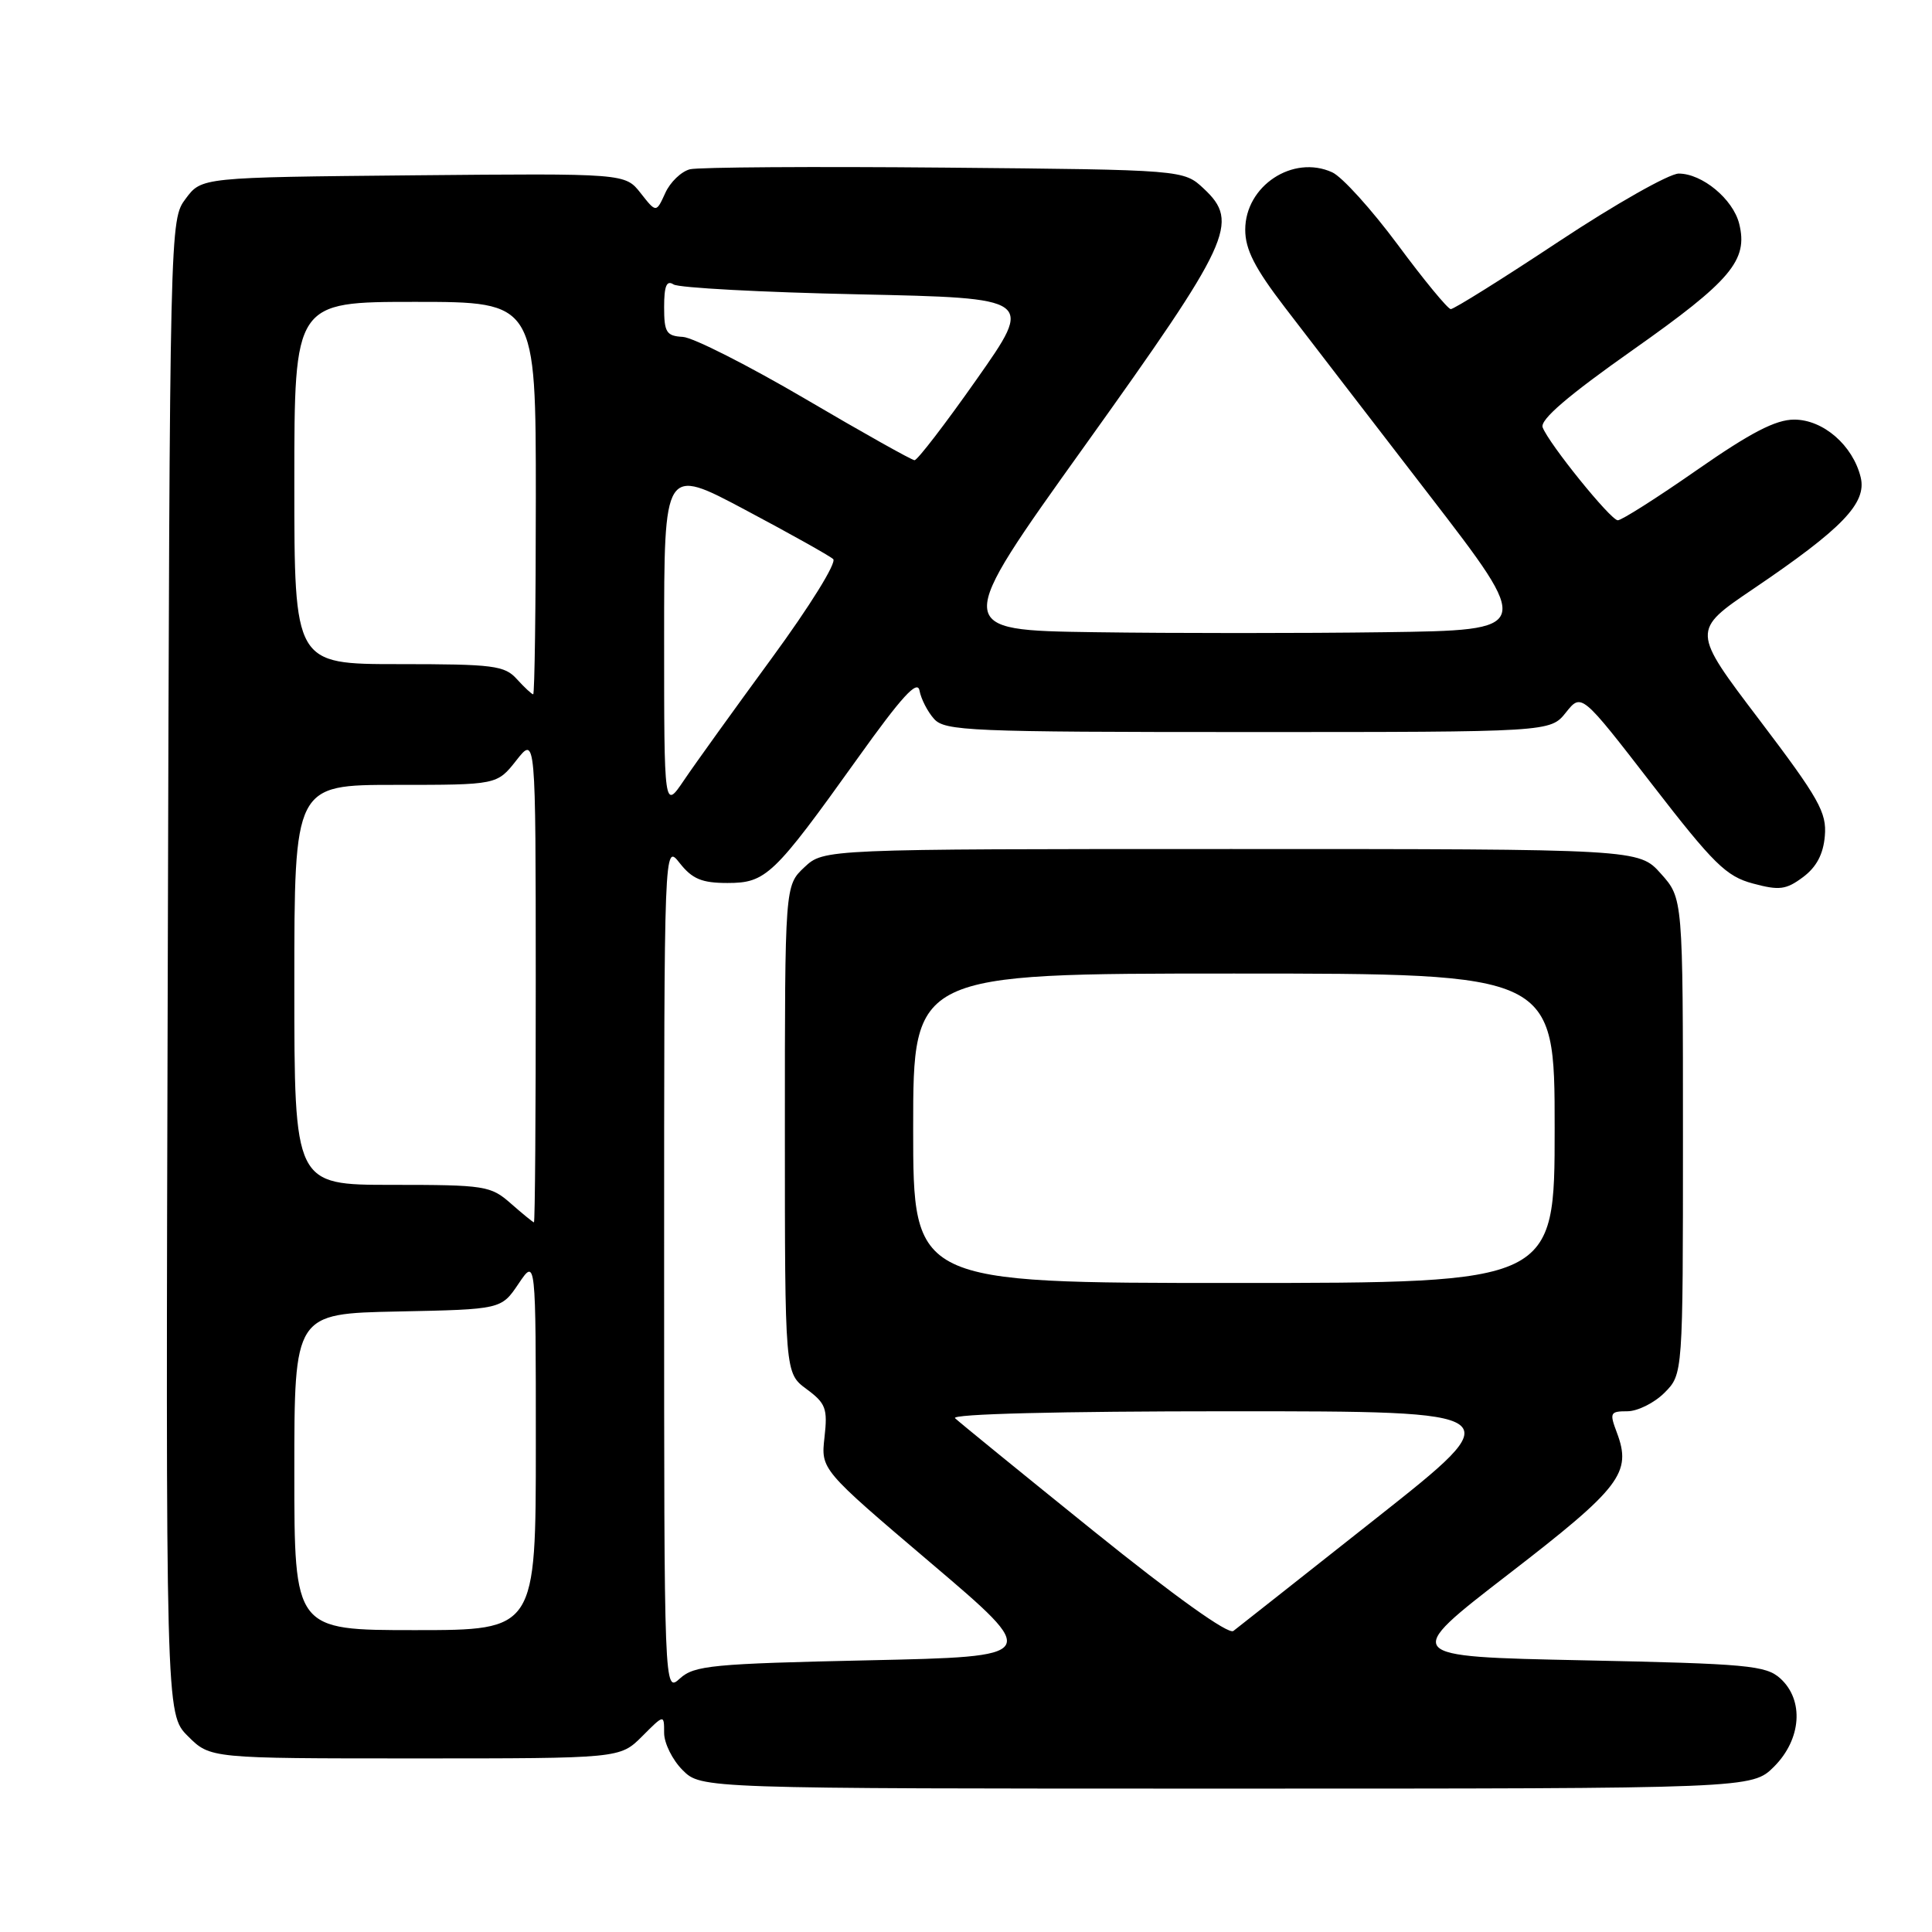 <?xml version="1.0" encoding="UTF-8" standalone="no"?>
<!DOCTYPE svg PUBLIC "-//W3C//DTD SVG 1.1//EN" "http://www.w3.org/Graphics/SVG/1.1/DTD/svg11.dtd" >
<svg xmlns="http://www.w3.org/2000/svg" xmlns:xlink="http://www.w3.org/1999/xlink" version="1.1" viewBox="0 0 256 256">
 <g >
 <path fill="currentColor"
d=" M 235.08 234.08 C 238.70 230.45 239.07 225.28 235.90 222.40 C 233.99 220.68 231.58 220.45 209.77 220.00 C 185.74 219.50 185.74 219.50 199.89 208.58 C 214.77 197.10 216.25 195.16 214.24 189.82 C 213.25 187.20 213.35 187.00 215.63 187.00 C 216.98 187.00 219.20 185.90 220.55 184.55 C 223.00 182.09 223.00 182.09 223.00 150.56 C 223.00 119.03 223.00 119.03 220.08 115.77 C 217.16 112.50 217.16 112.50 163.16 112.50 C 109.16 112.50 109.16 112.50 106.58 114.92 C 104.00 117.35 104.00 117.35 104.00 149.64 C 104.00 181.94 104.00 181.94 106.87 184.06 C 109.43 185.95 109.68 186.64 109.25 190.45 C 108.77 194.72 108.77 194.72 123.35 207.11 C 137.93 219.50 137.93 219.50 115.07 220.00 C 94.40 220.45 92.00 220.68 90.10 222.40 C 88.00 224.31 88.00 224.31 88.00 168.02 C 88.00 111.73 88.00 111.73 90.07 114.37 C 91.73 116.47 93.00 117.00 96.39 117.00 C 101.50 117.00 102.52 116.03 113.62 100.51 C 119.50 92.28 121.57 90.02 121.84 91.51 C 122.04 92.60 122.90 94.29 123.76 95.25 C 125.19 96.86 128.48 97.00 165.37 97.00 C 205.42 97.00 205.42 97.00 207.49 94.41 C 209.55 91.83 209.55 91.83 218.89 103.91 C 227.06 114.48 228.72 116.12 232.27 117.07 C 235.76 118.01 236.66 117.90 238.90 116.23 C 240.68 114.91 241.60 113.19 241.80 110.77 C 242.07 107.66 241.03 105.81 233.13 95.39 C 224.15 83.56 224.15 83.56 232.32 78.03 C 244.14 70.03 247.38 66.66 246.55 63.24 C 245.51 59.01 241.59 55.60 237.74 55.60 C 235.28 55.60 231.97 57.32 224.82 62.30 C 219.54 65.98 214.83 68.97 214.36 68.94 C 213.38 68.88 205.25 58.82 204.41 56.63 C 204.03 55.63 207.74 52.44 216.40 46.34 C 229.38 37.19 231.66 34.48 230.45 29.64 C 229.63 26.38 225.55 23.00 222.44 23.00 C 221.18 23.00 214.03 27.05 206.55 32.00 C 199.08 36.95 192.63 40.98 192.23 40.96 C 191.83 40.93 188.66 37.09 185.20 32.41 C 181.73 27.74 177.83 23.42 176.52 22.83 C 171.32 20.46 165.00 24.63 165.00 30.44 C 165.00 33.05 166.26 35.52 170.22 40.69 C 173.09 44.44 181.68 55.60 189.31 65.50 C 203.18 83.50 203.18 83.50 183.53 83.77 C 172.71 83.92 155.40 83.92 145.06 83.77 C 126.25 83.50 126.25 83.50 143.75 59.05 C 163.13 31.96 164.29 29.47 159.51 25.00 C 156.84 22.50 156.84 22.50 125.17 22.21 C 107.75 22.05 92.56 22.15 91.42 22.43 C 90.28 22.72 88.80 24.13 88.15 25.58 C 86.95 28.21 86.95 28.21 84.89 25.59 C 82.83 22.97 82.83 22.97 54.77 23.23 C 26.71 23.50 26.71 23.50 24.61 26.32 C 22.50 29.14 22.50 29.23 22.23 128.13 C 21.95 227.11 21.95 227.11 24.90 230.05 C 27.85 233.00 27.85 233.00 55.00 233.00 C 82.15 233.00 82.15 233.00 85.08 230.08 C 88.00 227.15 88.00 227.15 88.00 229.62 C 88.00 230.98 89.10 233.20 90.45 234.55 C 92.91 237.00 92.91 237.00 162.53 237.00 C 232.15 237.00 232.15 237.00 235.08 234.08 Z  M 144.93 202.89 C 135.34 195.16 127.07 188.42 126.55 187.92 C 125.97 187.36 140.32 187.00 162.95 187.00 C 200.29 187.00 200.29 187.00 182.40 201.14 C 172.55 208.92 164.02 215.66 163.43 216.11 C 162.77 216.62 155.68 211.55 144.93 202.89 Z  M 39.00 195.03 C 39.00 174.06 39.00 174.06 52.71 173.78 C 66.42 173.50 66.42 173.50 68.71 170.10 C 71.00 166.70 71.00 166.70 71.00 191.35 C 71.00 216.00 71.00 216.00 55.00 216.00 C 39.00 216.00 39.00 216.00 39.00 195.03 Z  M 121.00 149.50 C 121.00 129.00 121.00 129.00 163.50 129.00 C 206.00 129.00 206.00 129.00 206.00 149.50 C 206.00 170.00 206.00 170.00 163.50 170.00 C 121.00 170.00 121.00 170.00 121.00 149.50 Z  M 67.69 159.47 C 65.02 157.12 64.28 157.00 51.94 157.00 C 39.00 157.00 39.00 157.00 39.00 130.50 C 39.00 104.00 39.00 104.00 52.43 104.00 C 65.86 104.00 65.86 104.00 68.42 100.75 C 70.98 97.50 70.98 97.50 70.99 129.75 C 71.00 147.49 70.89 161.99 70.75 161.97 C 70.61 161.95 69.24 160.83 67.69 159.47 Z  M 88.00 84.56 C 88.00 61.84 88.00 61.84 98.75 67.56 C 104.66 70.70 109.90 73.63 110.40 74.08 C 110.90 74.53 107.33 80.29 102.27 87.20 C 97.32 93.96 92.07 101.25 90.63 103.39 C 88.00 107.28 88.00 107.28 88.00 84.56 Z  M 68.50 90.00 C 66.86 88.18 65.42 88.00 52.85 88.00 C 39.00 88.00 39.00 88.00 39.00 64.00 C 39.00 40.00 39.00 40.00 55.00 40.00 C 71.00 40.00 71.00 40.00 71.00 66.00 C 71.00 80.30 70.84 92.00 70.65 92.00 C 70.47 92.00 69.50 91.10 68.50 90.00 Z  M 106.73 52.87 C 99.16 48.43 91.85 44.72 90.48 44.64 C 88.30 44.52 88.00 44.04 88.00 40.69 C 88.00 37.88 88.33 37.09 89.25 37.69 C 89.94 38.14 100.96 38.73 113.74 39.00 C 136.98 39.50 136.98 39.50 129.42 50.25 C 125.27 56.16 121.56 60.99 121.18 60.98 C 120.81 60.97 114.30 57.32 106.73 52.87 Z "/>
</g>
</svg>